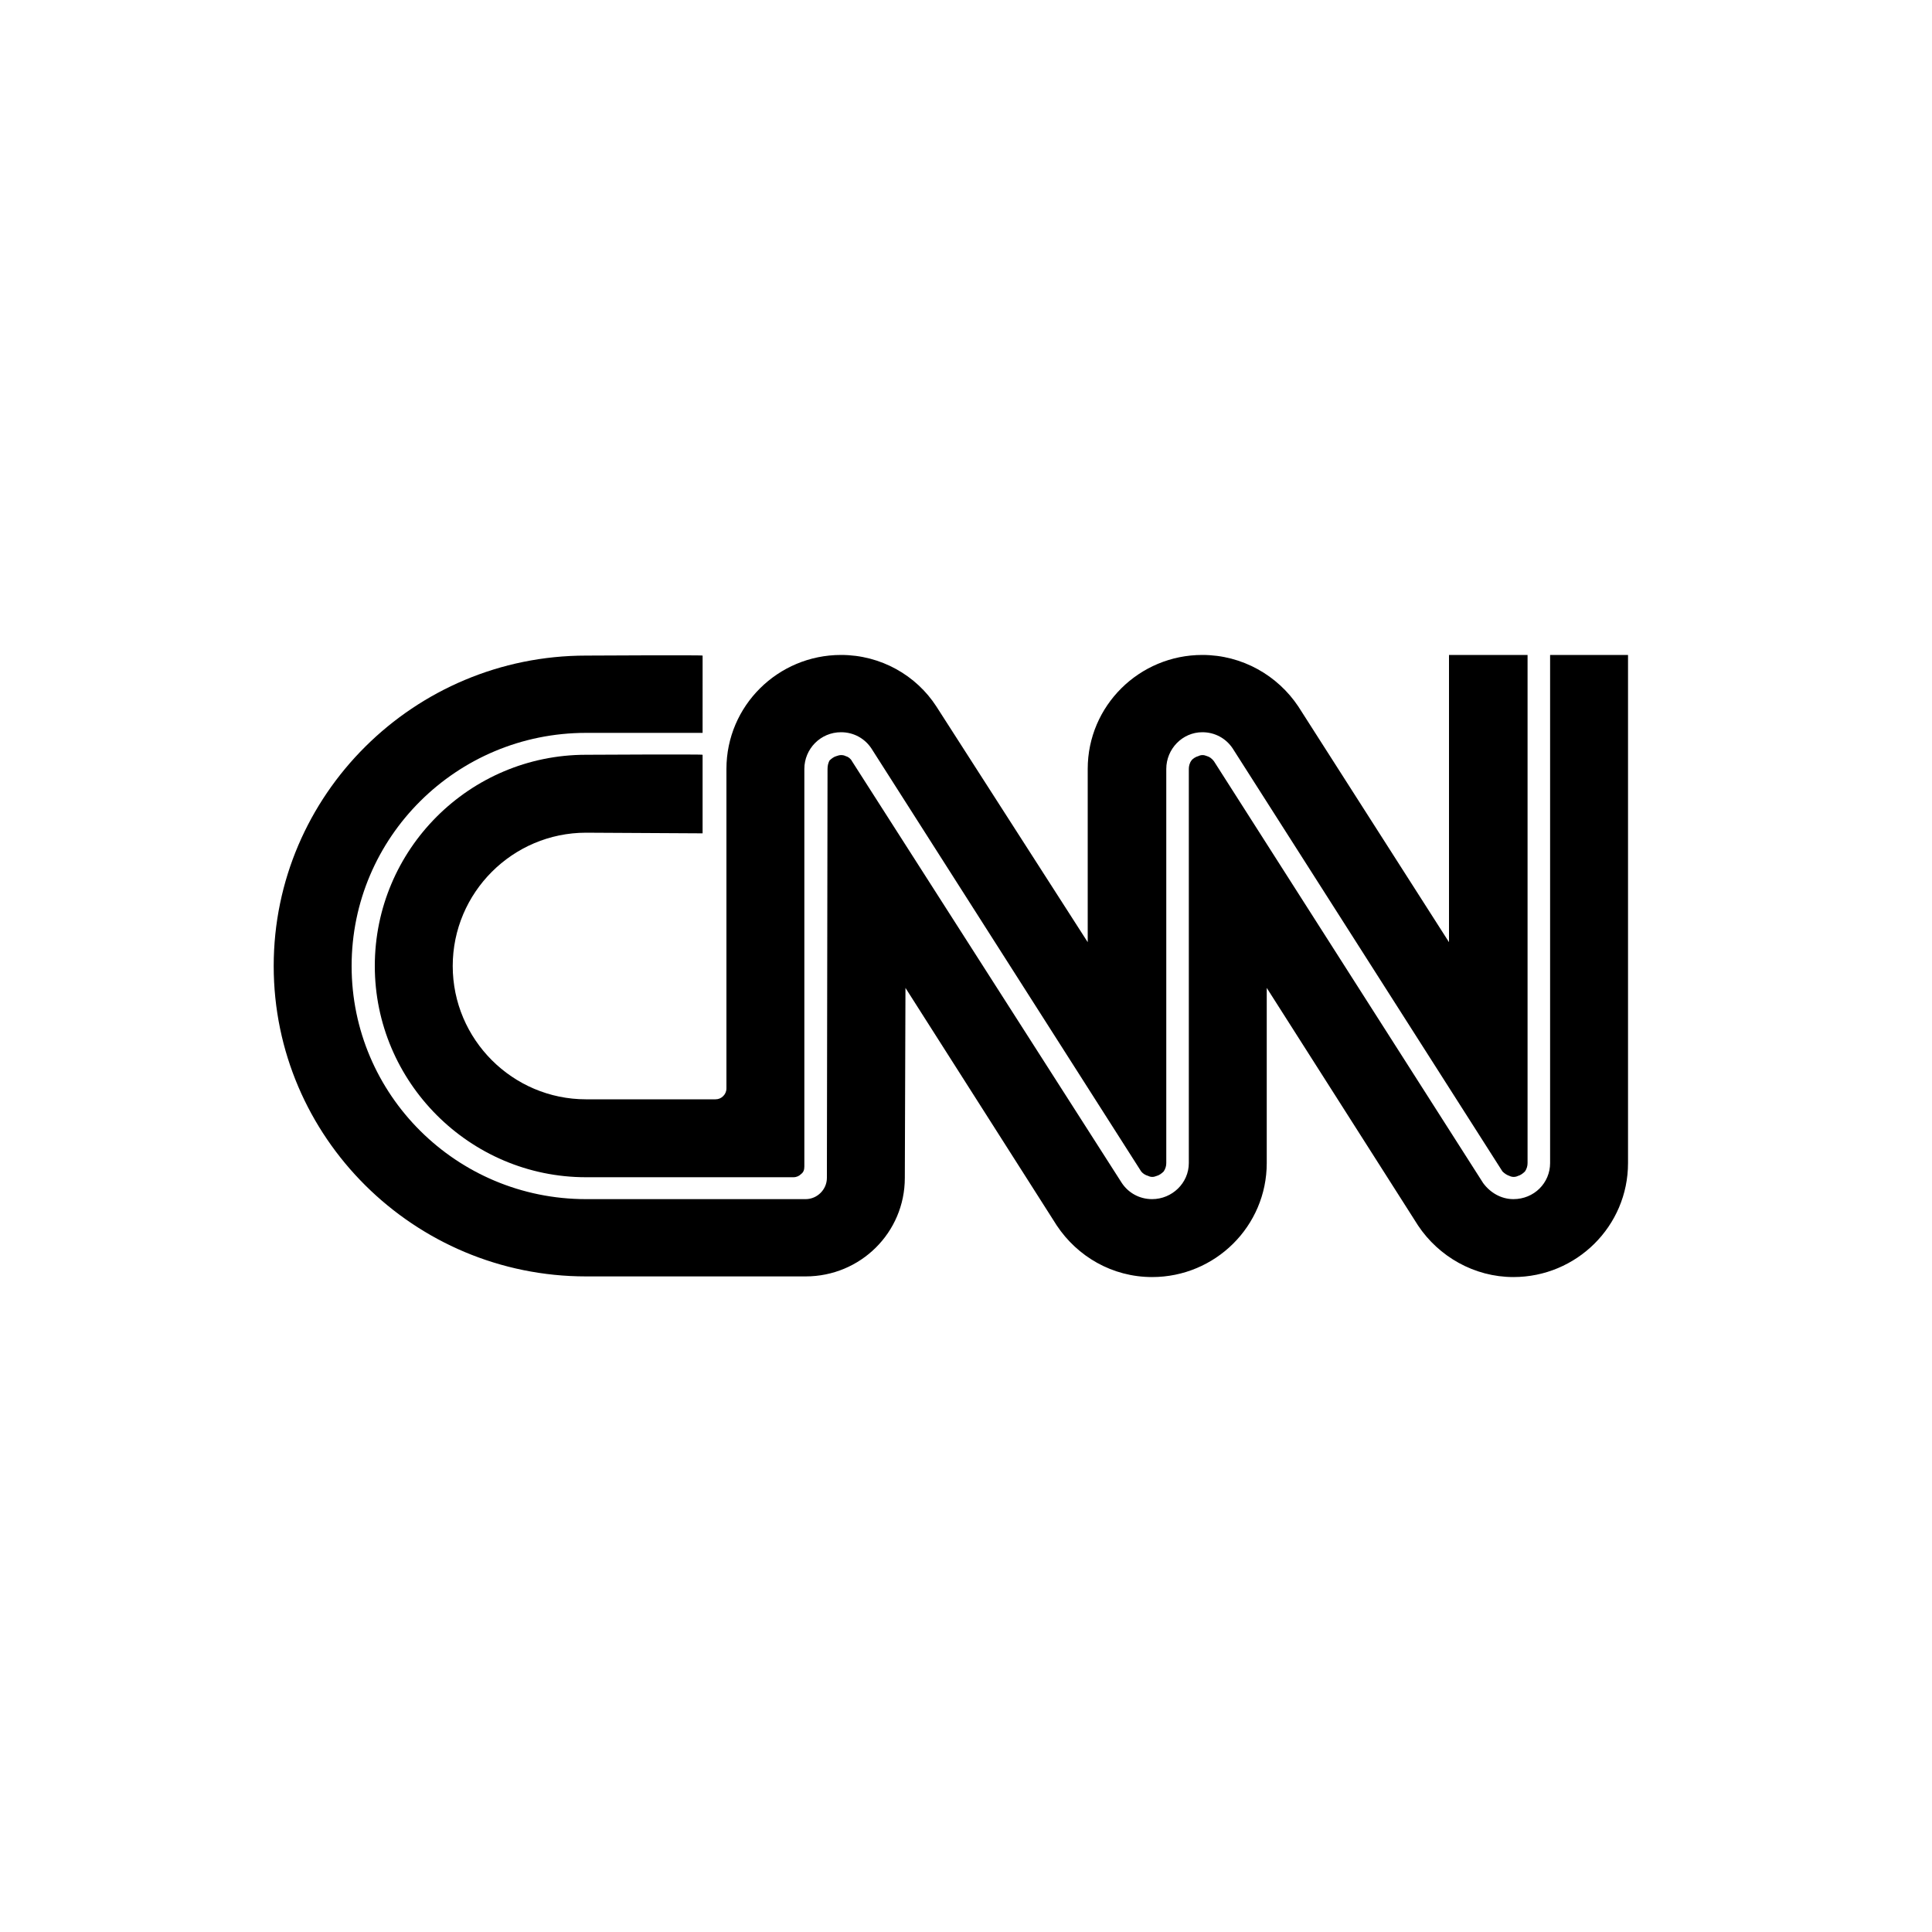 <svg xmlns="http://www.w3.org/2000/svg" viewBox="0 0 300 300" width="300" height="300"><title>logo-cnn-300x200</title><defs><clipPath clipPathUnits="userSpaceOnUse" id="cp1"><path d="m42.5 101.72h210.35v96.56h-210.35z"></path></clipPath></defs><style>		.s0 { fill: #000000 } 	</style><g id="Clip-Path: Clip-Path: Clip-Path" clip-path="url(#cp1)"><g id="Clip-Path: Clip-Path"><g id="Clip-Path"><g id="Layer"><path id="Layer" class="s0" d="m109.1 101.8c0-0.1-18.1 0-18.1 0-26.7 0-48.5 21.6-48.5 48.2 0 26.6 21.8 48.2 48.5 48.2h34.1c8.5 0 15.4-6.8 15.4-15.3l0.1-29.5 23.5 36.9c3.2 4.8 8.6 8 14.8 8 9.8 0 17.8-7.9 17.8-17.7v-27.2l23.5 36.9c3.2 4.8 8.7 8 14.8 8 9.8 0 17.8-7.9 17.8-17.7v-78.9h-12.1v78.9c0 3.1-2.5 5.6-5.7 5.6-1.9 0-3.6-1-4.7-2.5l-41.8-65.5c-0.3-0.4-0.7-0.7-1.1-0.8q-0.7-0.3-1.3 0c-0.4 0.1-0.9 0.4-1.1 0.7-0.3 0.4-0.4 0.9-0.4 1.3v61.2c0 3.1-2.6 5.6-5.7 5.6-2 0-3.7-1-4.7-2.5l-41.9-65.5c-0.2-0.4-0.6-0.7-1-0.8-0.4-0.2-0.9-0.2-1.4 0-0.4 0.1-0.8 0.4-1.1 0.7-0.2 0.4-0.3 0.8-0.3 1.3l-0.1 63.5c0 1.8-1.5 3.3-3.3 3.3h-34.1c-20.1 0-36.4-16.2-36.4-36.2 0-20 16.3-36.2 36.4-36.2h18.1z"></path><path id="Layer" class="s0" d="m111.1 170.7q0.7 0 1.2-0.5c0.3-0.3 0.5-0.7 0.5-1.2v-49.6c0-9.8 8-17.7 17.8-17.7 6.2 0 11.7 3.2 14.8 8l23.5 36.6v-26.9c0-9.8 8-17.7 17.8-17.7 6.2 0 11.7 3.2 14.9 8l23.4 36.6v-44.6h12.2v78.9q0 0.7-0.4 1.3c-0.3 0.3-0.7 0.6-1.1 0.7-0.4 0.2-0.9 0.2-1.3 0q-0.6-0.2-1.1-0.7l-41.9-65.7c-1-1.5-2.7-2.5-4.7-2.5-3.1 0-5.6 2.6-5.6 5.7v61.2q0 0.7-0.4 1.3c-0.3 0.3-0.7 0.6-1.1 0.7q-0.7 0.3-1.3 0-0.7-0.2-1.1-0.7l-41.9-65.7c-1-1.5-2.7-2.5-4.7-2.5-3.2 0-5.7 2.6-5.7 5.7v61.7c0 0.5-0.1 0.9-0.5 1.2-0.3 0.3-0.7 0.5-1.2 0.5h-32.2c-18.1 0-32.8-14.8-32.8-32.8 0-18.1 14.7-32.8 32.8-32.8 0 0 18.1-0.1 18.1 0v12.2l-18.1-0.1c-11.4 0-20.7 9.3-20.7 20.7 0 11.4 9.3 20.7 20.7 20.7z"></path></g></g></g></g></svg>